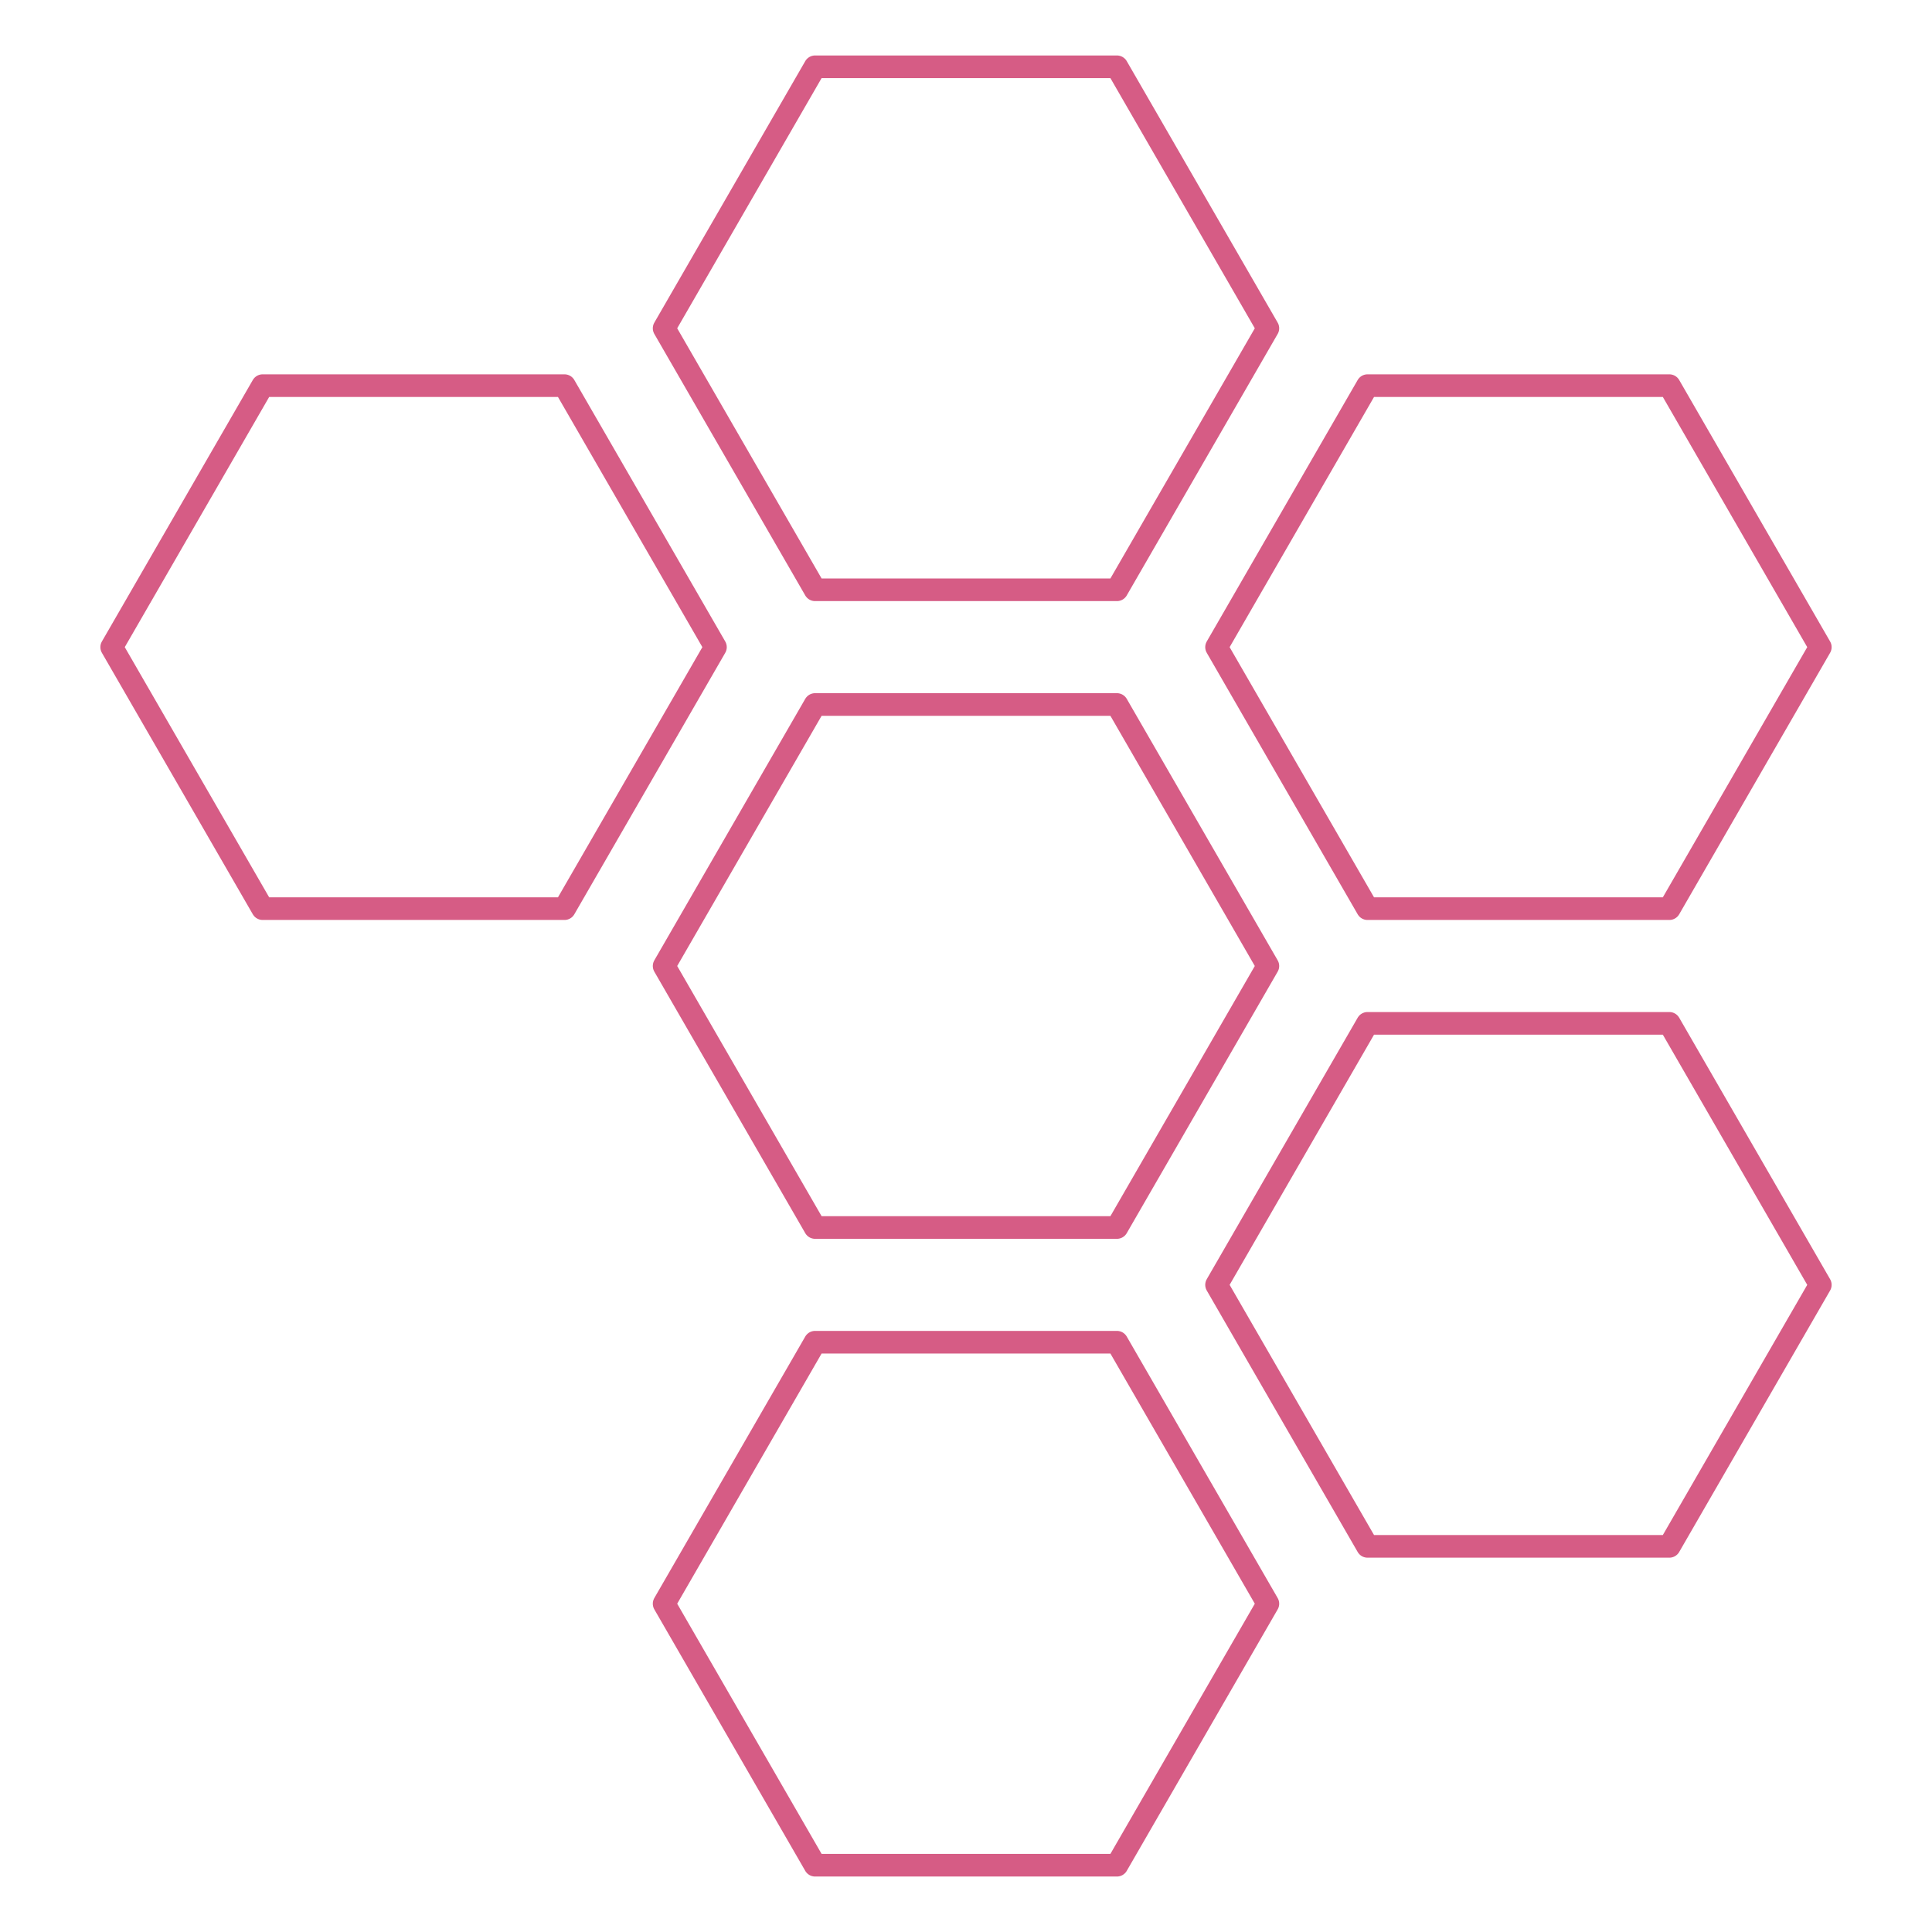 <?xml version="1.0" encoding="utf-8"?>
<!-- Generator: Adobe Illustrator 22.0.1, SVG Export Plug-In . SVG Version: 6.00 Build 0)  -->
<svg version="1.1" id="Layer_1" 
	xmlns="http://www.w3.org/2000/svg" 
	xmlns:xlink="http://www.w3.org/1999/xlink" x="0px" y="0px" viewBox="0 0 512 512" style="enable-background:new 0 0 512 512;" xml:space="preserve">
	<style type="text/css">
	.st0{display:none;fill:none;stroke:#D65C85;stroke-width:6;stroke-linecap:round;stroke-linejoin:round;stroke-miterlimit:10;}
	.st1{fill:none;stroke:#D65C85;stroke-width:6;stroke-linecap:round;stroke-linejoin:round;stroke-miterlimit:10;}
	</style>
	<polygon class="st0" points="256,16 128,80 128,224 256,288 384,224 384,80 "/>
	<polygon class="st1" points="296,186.7 216,186.7 176,256 216,325.3 296,325.3 336,256 "/>
	<polygon class="st1" points="296,355.7 216,355.7 176,425 216,494.3 296,494.3 336,425 "/>
	<polygon class="st1" points="362.4,271.2 322.4,340.5 362.4,409.8 442.4,409.8 482.4,340.5 442.4,271.2 "/>
	<polygon class="st1" points="322.4,171.5 362.4,240.8 442.4,240.8 482.4,171.5 442.4,102.2 362.4,102.2 "/>
	<polygon class="st1" points="216,156.3 296,156.3 336,87 296,17.7 216,17.7 176,87 "/>
	<polygon class="st1" points="149.6,240.8 189.6,171.5 149.6,102.2 69.6,102.2 29.6,171.5 69.6,240.8 "/>
</svg>
